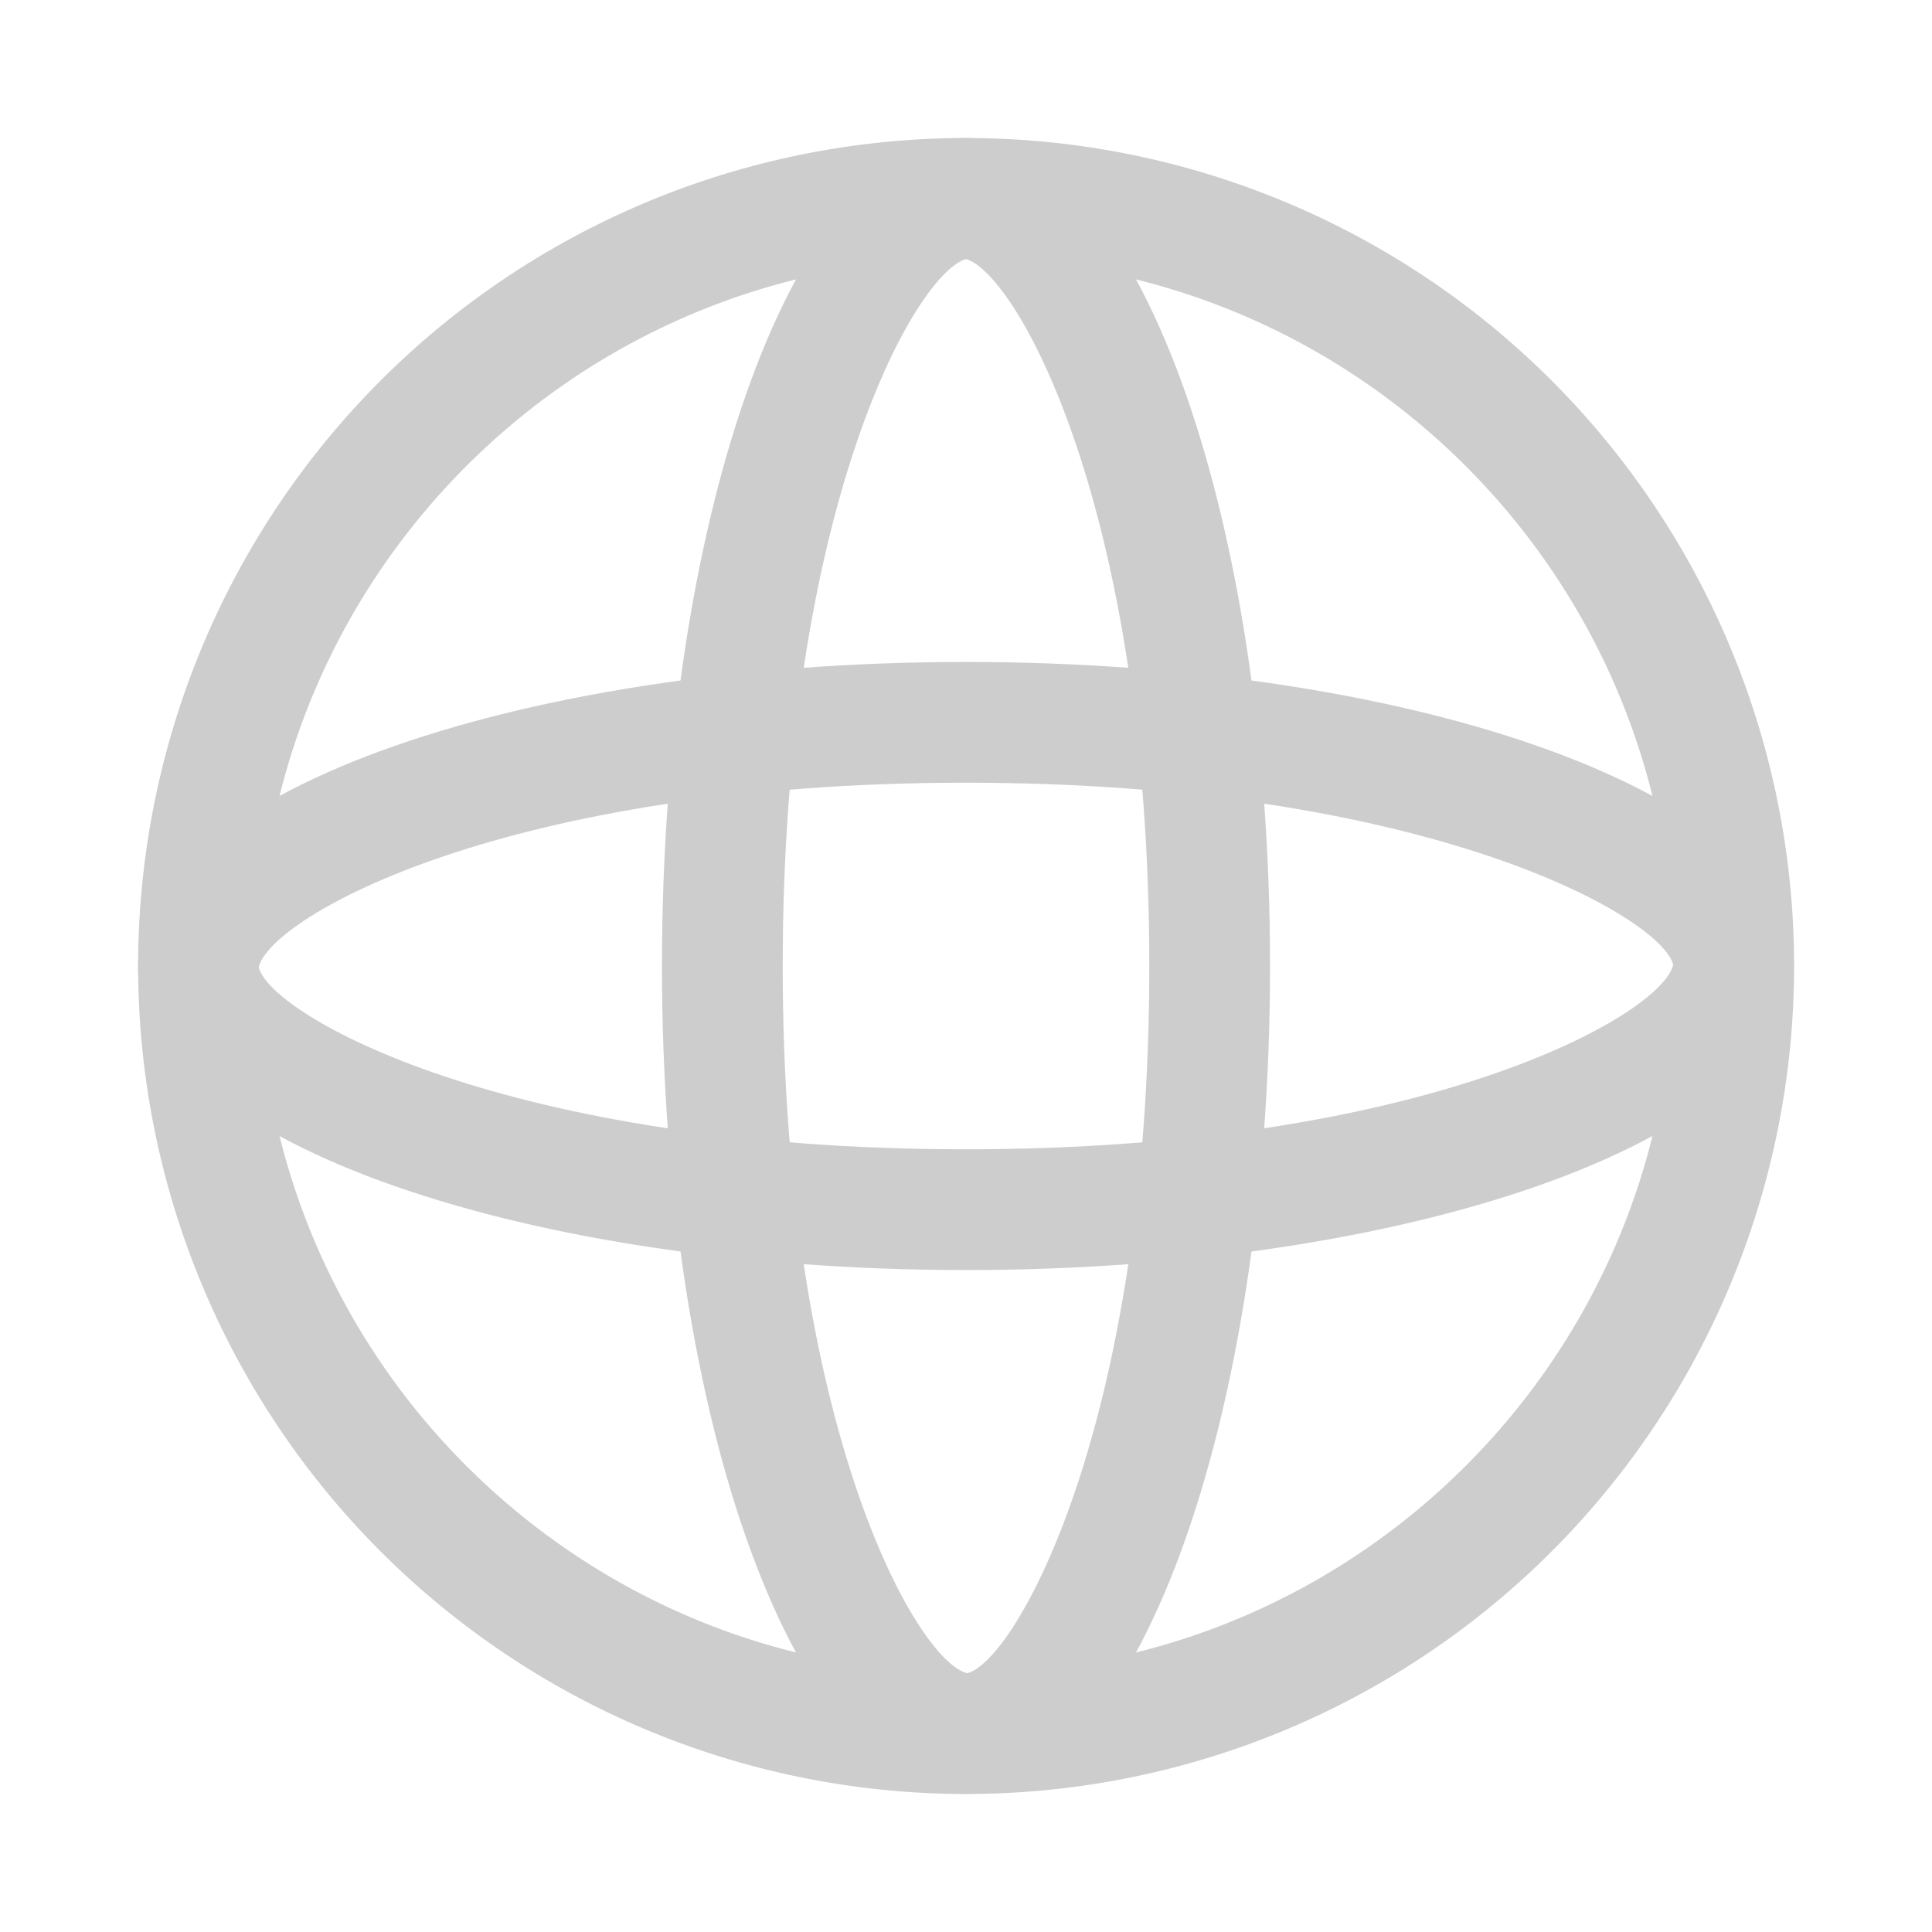 <?xml version="1.0" standalone="no"?><!DOCTYPE svg PUBLIC "-//W3C//DTD SVG 1.1//EN" "http://www.w3.org/Graphics/SVG/1.1/DTD/svg11.dtd"><svg t="1730976414969" class="icon" viewBox="0 0 1024 1024" version="1.1" xmlns="http://www.w3.org/2000/svg" p-id="14768" xmlns:xlink="http://www.w3.org/1999/xlink" width="256" height="256"><path d="M512 137.152c206.656 0 374.784 168.128 374.784 374.848S718.656 886.784 512 886.784 137.216 718.656 137.216 512 305.344 137.152 512 137.152m0-64a438.848 438.848 0 1 0 0.128 877.696A438.848 438.848 0 0 0 512 73.152z" fill="#cdcdcd" p-id="14769"></path><path d="M512 137.28C539.328 145.408 609.152 270.464 609.152 512c0 243.264-70.784 368.384-96.512 374.848-26.944-6.464-97.792-131.584-97.792-374.848 0-241.536 69.824-366.592 97.152-374.72m0-64.128c-89.024 0-161.152 196.48-161.152 438.848 0 242.304 72.128 438.784 161.152 438.784s161.152-196.48 161.152-438.784c0-242.368-72.128-438.848-161.152-438.848z" fill="#cdcdcd" p-id="14770"></path><path d="M512 414.848c243.264 0 368.384 70.784 374.848 96.512-6.464 26.944-131.584 97.792-374.848 97.792-243.328 0-368.384-70.784-374.912-96.512C143.616 485.696 268.672 414.848 512 414.848m0-64C269.632 350.848 73.152 422.976 73.152 512S269.632 673.152 512 673.152c242.304 0 438.784-72.128 438.784-161.152S754.304 350.848 512 350.848z" fill="#cdcdcd" p-id="14771"></path></svg>
